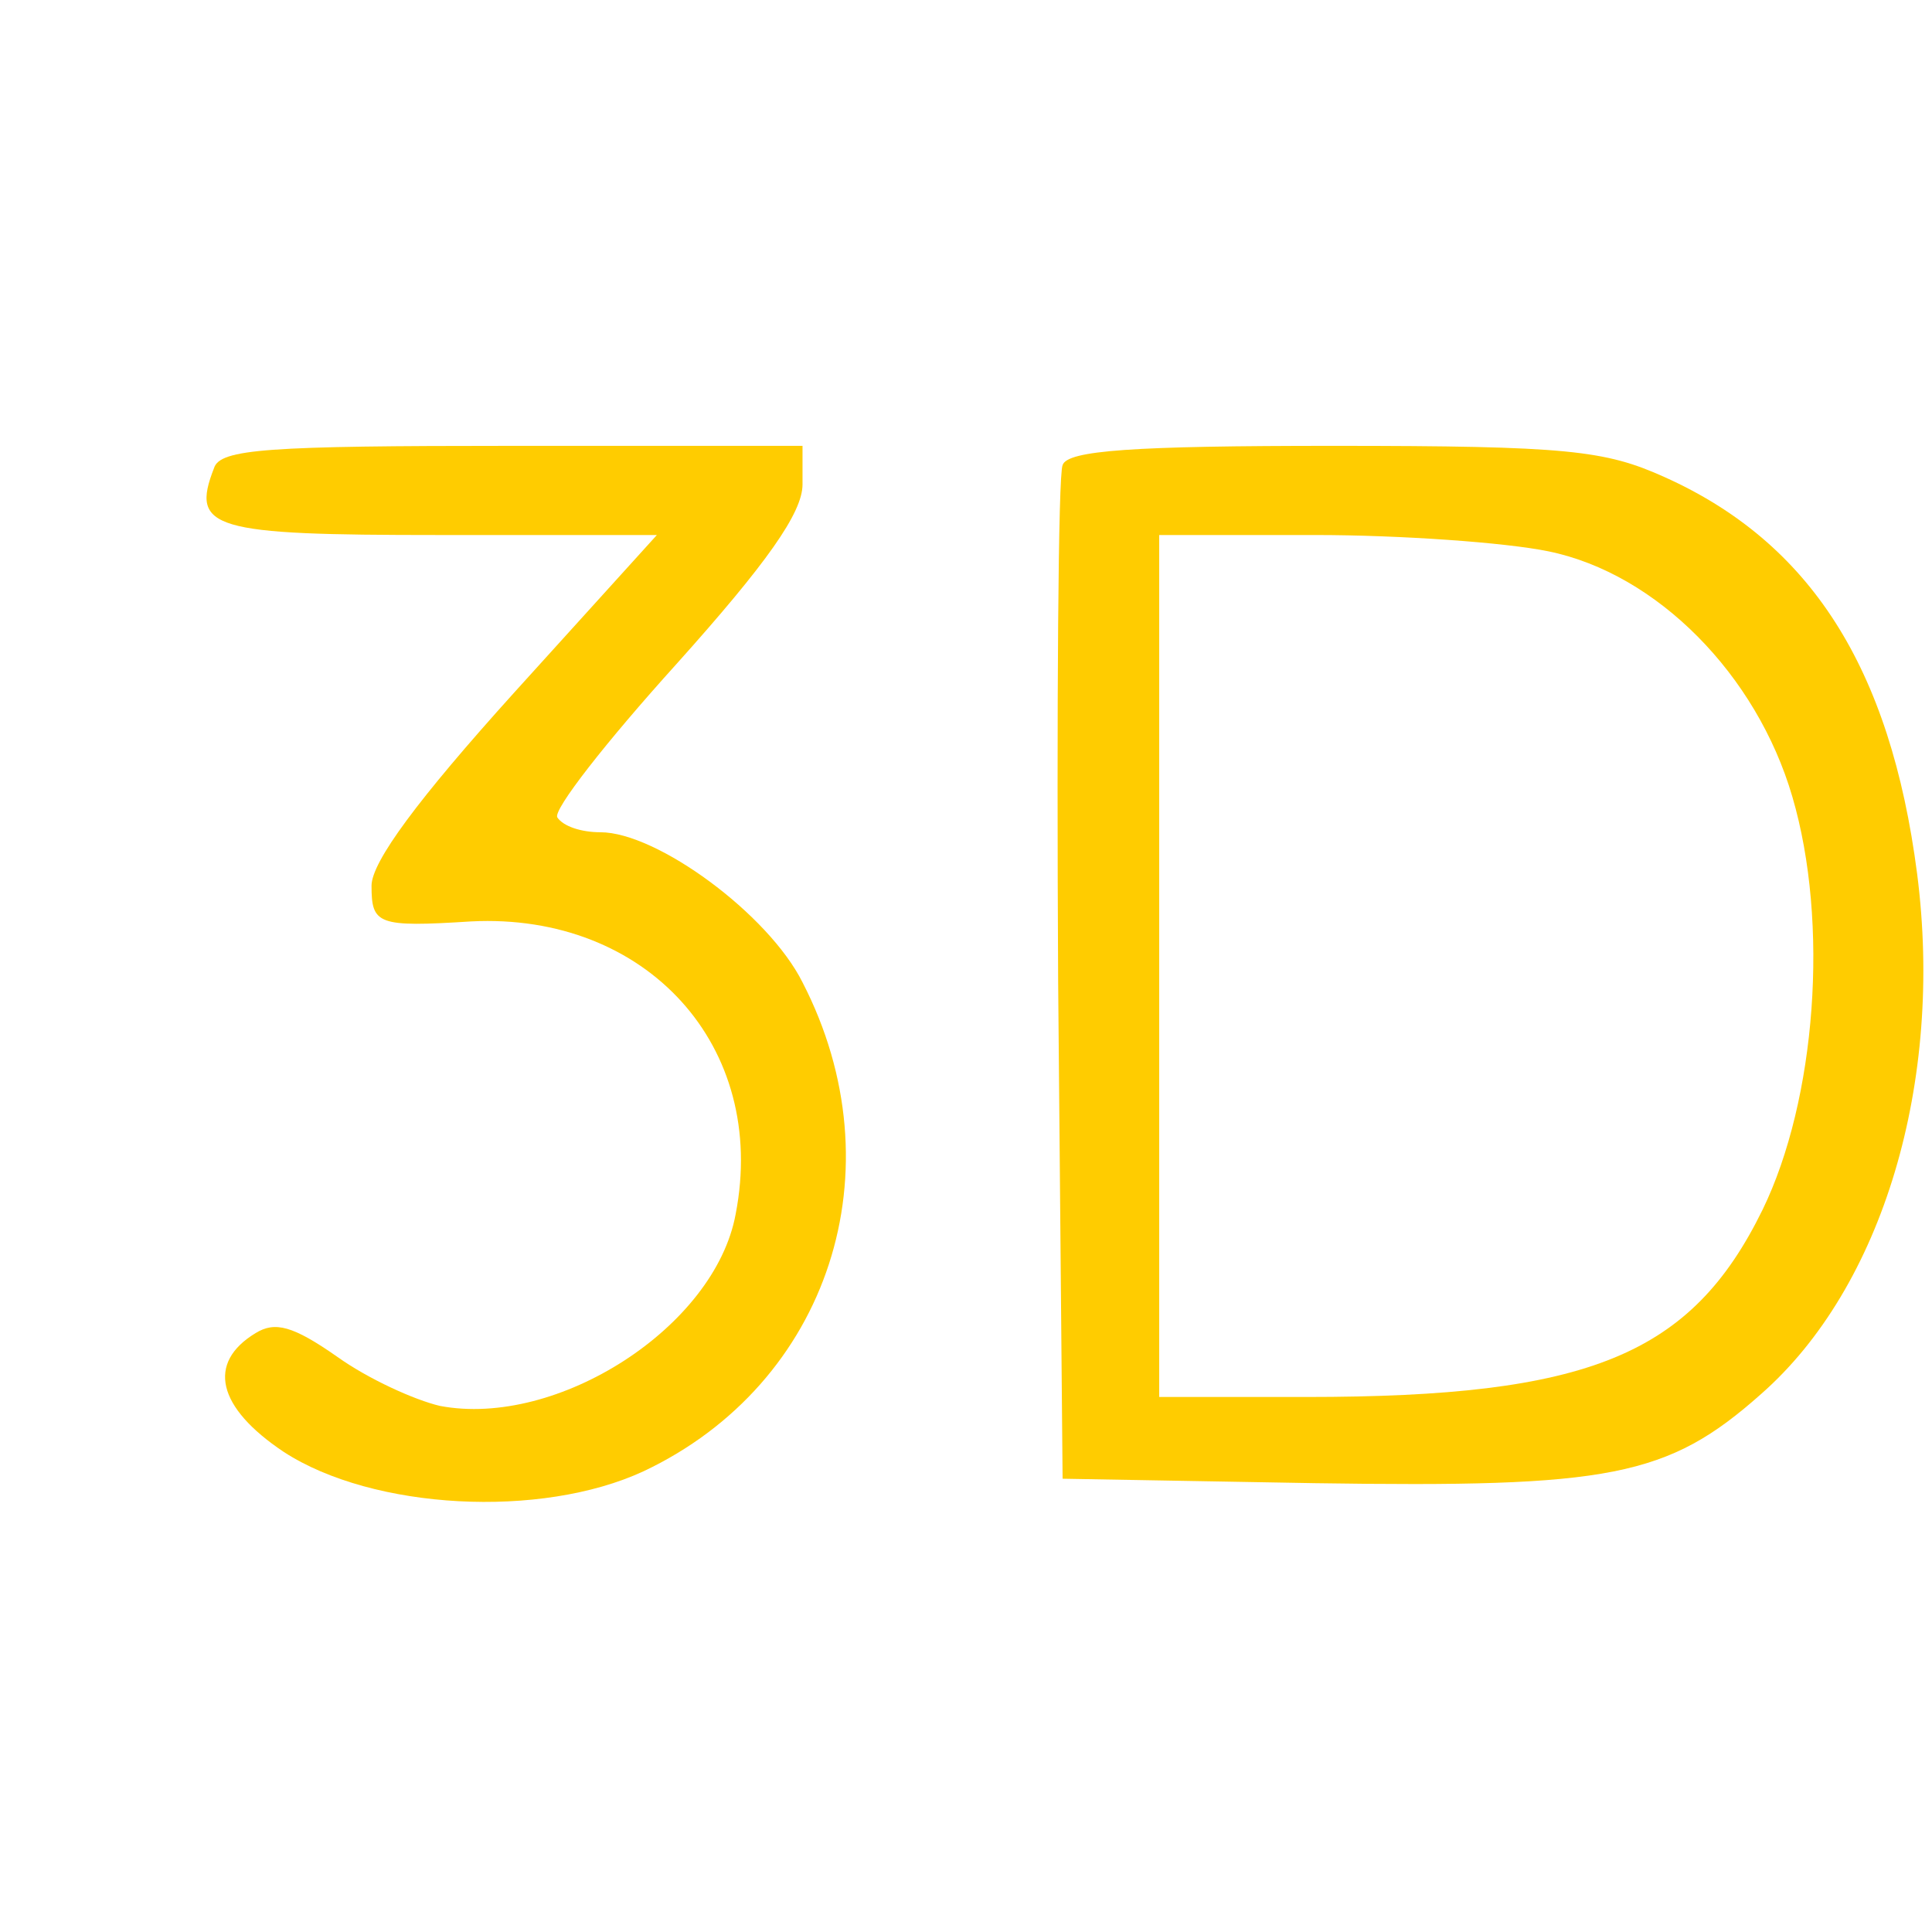 <?xml version="1.0" standalone="no"?>
<!DOCTYPE svg PUBLIC "-//W3C//DTD SVG 20010904//EN"
 "http://www.w3.org/TR/2001/REC-SVG-20010904/DTD/svg10.dtd">
<svg version="1.0" xmlns="http://www.w3.org/2000/svg"
 width="125pt" height="125pt" viewBox="0 0 110 130"
 preserveAspectRatio="xMidYMid meet">
<g transform="translate(0,125) scale(0.1,-0.1)"
fill="#ffcc00" stroke="none">
<path d="M44 935 c-16 -41 -1 -45 151 -45 l147 0 -96 -106 c-65 -72 -96 -114
-96 -130 0 -26 4 -28 67 -24 118 6 200 -84 178 -197 -14 -76 -120 -144 -199
-129 -17 4 -48 18 -69 33 -30 21 -42 24 -55 16 -33 -20 -26 -50 19 -80 60 -39
173 -45 242 -13 125 59 172 203 107 329 -23 46 -98 101 -136 101 -13 0 -25 4
-29 10 -3 5 33 51 80 103 61 68 85 102 85 121 l0 26 -195 0 c-165 0 -197 -2
-201 -15z"/>
<path d="M615 937 c-3 -6 -4 -163 -3 -347 l3 -335 170 -3 c198 -3 237 4 300
60 82 72 123 210 105 350 -18 139 -72 223 -170 267 -40 18 -65 21 -223 21
-134 0 -179 -3 -182 -13z m327 -58 c73 -15 140 -83 164 -165 25 -85 16 -204
-20 -278 -48 -98 -117 -126 -307 -126 l-99 0 0 290 0 290 105 0 c57 0 128 -5
157 -11z"/>
</g>
</svg>

